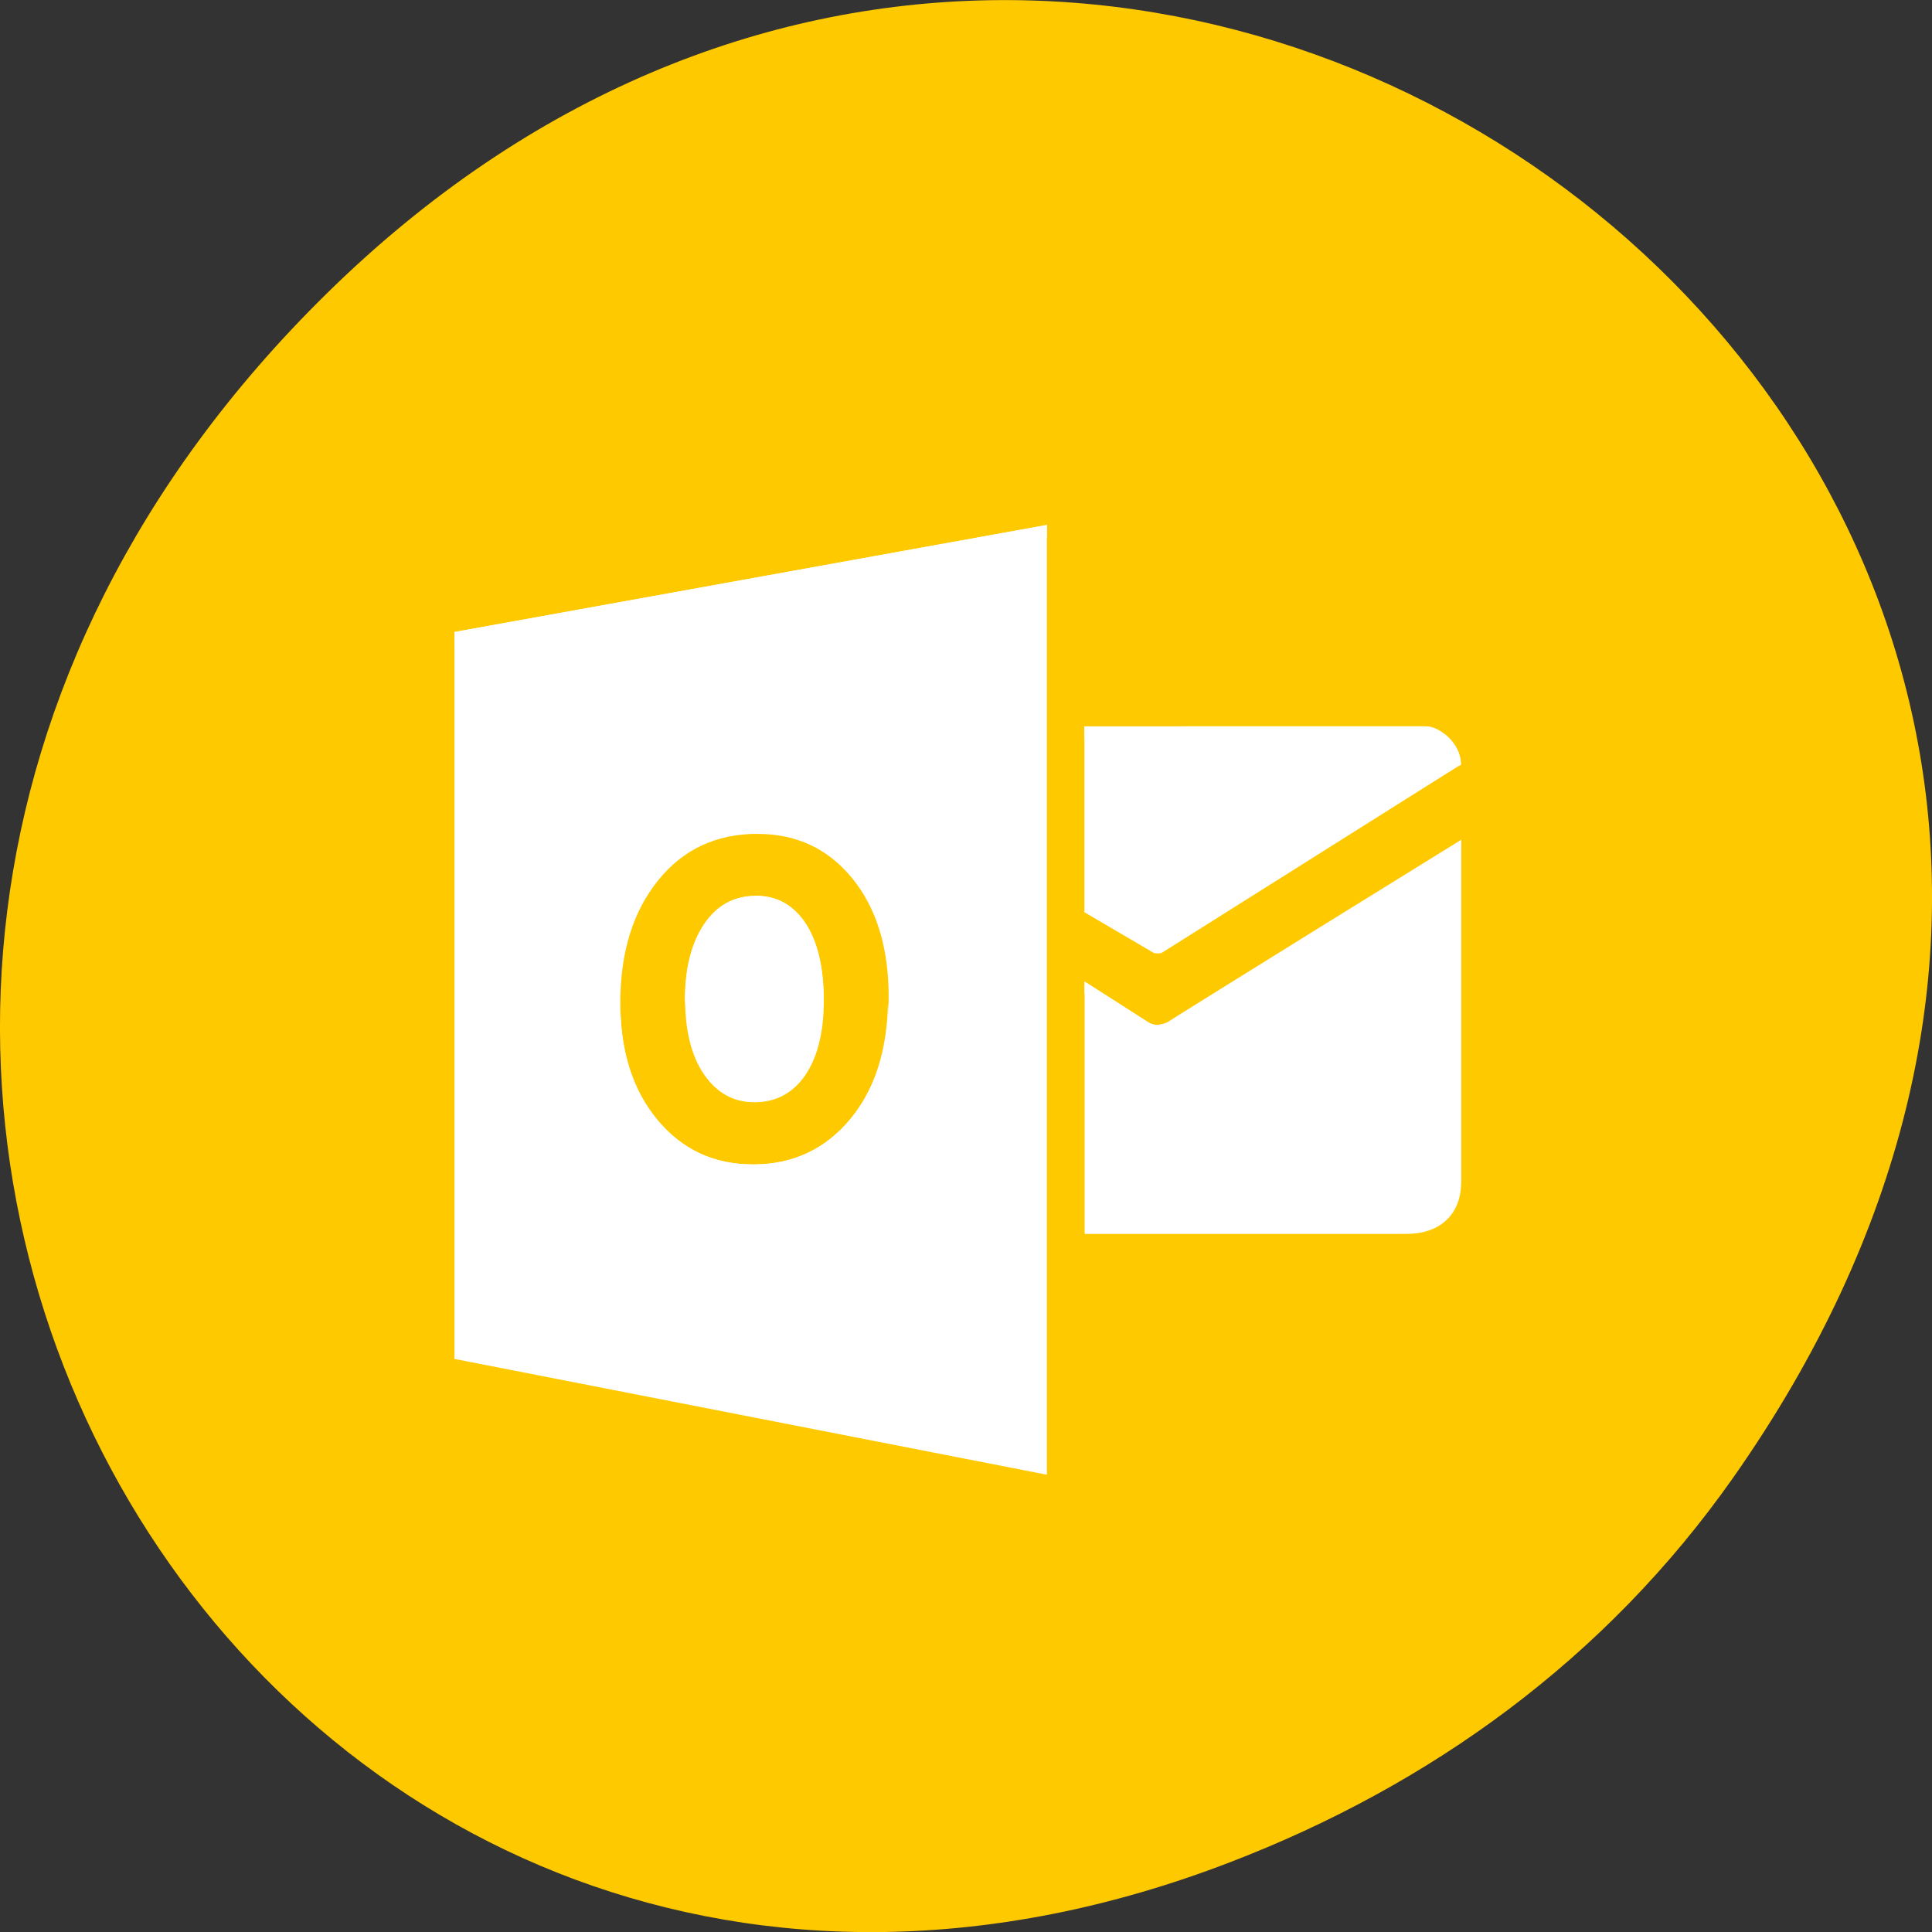 <svg xmlns="http://www.w3.org/2000/svg" viewBox="0 0 32 32"><rect x="0" y="0" width="32" height="32" fill="#333333" stroke="none"/><path d="m 28.703 24.48 c 11.508 -16.367 -9.742 -32.949 -23.297 -19.613 c -12.773 12.563 -0.934 32.09 14.961 25.98 c 3.316 -1.273 6.223 -3.363 8.336 -6.367" fill="#ffc900"/><g fill="#fff"><path d="m 17.34 8.695 l -9.813 1.773 v 12.04 l 9.813 1.918 m 0.621 -12.395 v 3.078 l 1.152 0.676 c 0.027 0.008 0.098 0.008 0.125 0 l 4.957 -3.121 c 0 -0.367 -0.367 -0.633 -0.578 -0.633 m -11.07 1.781 c 0.648 0 1.172 0.246 1.574 0.742 c 0.398 0.492 0.598 1.145 0.598 1.957 c 0 0.832 -0.207 1.504 -0.621 2.01 c -0.414 0.508 -0.957 0.766 -1.621 0.766 c -0.652 0 -1.18 -0.246 -1.59 -0.742 c -0.41 -0.492 -0.613 -1.137 -0.613 -1.93 c 0 -0.836 0.207 -1.512 0.625 -2.031 c 0.414 -0.516 0.965 -0.773 1.648 -0.773 m 11.656 0.098 c 0 0 -5.04 3.121 -4.859 3.02 c 0 0 -0.18 0.102 -0.328 0 l -1.051 -0.672 v 4.18 h 5.34 c 0.477 0 0.898 -0.258 0.898 -0.875 m -11.684 -4.723 c -0.359 0 -0.645 0.156 -0.855 0.469 c -0.211 0.316 -0.316 0.73 -0.316 1.246 c 0 0.523 0.105 0.941 0.316 1.246 c 0.211 0.305 0.488 0.457 0.832 0.457 c 0.352 0 0.633 -0.148 0.84 -0.445 c 0.203 -0.297 0.309 -0.711 0.309 -1.238 c 0 -0.551 -0.102 -0.977 -0.301 -1.281 c -0.203 -0.305 -0.477 -0.457 -0.824 -0.457"/><path d="m 17.34 8.695 l -9.813 1.773 v 0.207 l 9.813 -1.773 m 0.621 3.129 v 0.203 h 5.656 c 0.172 0 0.453 0.184 0.547 0.453 l 0.035 -0.02 c 0 -0.371 -0.371 -0.637 -0.578 -0.637 m 0.578 1.879 c 0 0 -5.04 3.125 -4.859 3.02 c 0 0 -0.18 0.105 -0.328 0 l -1.051 -0.672 v 0.203 l 1.051 0.676 c 0.148 0.102 0.328 0 0.328 0 v -0.207 m -6.824 -2.09 c -0.359 0 -0.645 0.156 -0.855 0.469 c -0.211 0.316 -0.316 0.73 -0.316 1.246 c 0 0.039 0.004 0.07 0.008 0.105 c 0.012 -0.469 0.113 -0.852 0.309 -1.145 c 0.211 -0.313 0.496 -0.473 0.855 -0.473 c 0.348 0 0.621 0.152 0.824 0.457 c 0.188 0.285 0.281 0.68 0.297 1.176 c 0 -0.035 0.004 -0.063 0.004 -0.098 c 0 -0.551 -0.102 -0.977 -0.301 -1.281 c -0.203 -0.305 -0.477 -0.457 -0.824 -0.457 m 2.191 1.773 c -0.016 0.785 -0.215 1.422 -0.613 1.91 c -0.414 0.508 -0.957 0.766 -1.621 0.766 c -0.652 0 -1.18 -0.246 -1.59 -0.742 c -0.391 -0.473 -0.59 -1.082 -0.609 -1.828 c 0 0.035 -0.004 0.066 -0.004 0.105 c 0 0.793 0.203 1.434 0.613 1.93 c 0.41 0.492 0.938 0.738 1.59 0.738 c 0.664 0 1.207 -0.254 1.621 -0.766 c 0.414 -0.508 0.621 -1.18 0.621 -2.01 c 0 -0.035 -0.008 -0.066 -0.008 -0.102"/></g></svg>